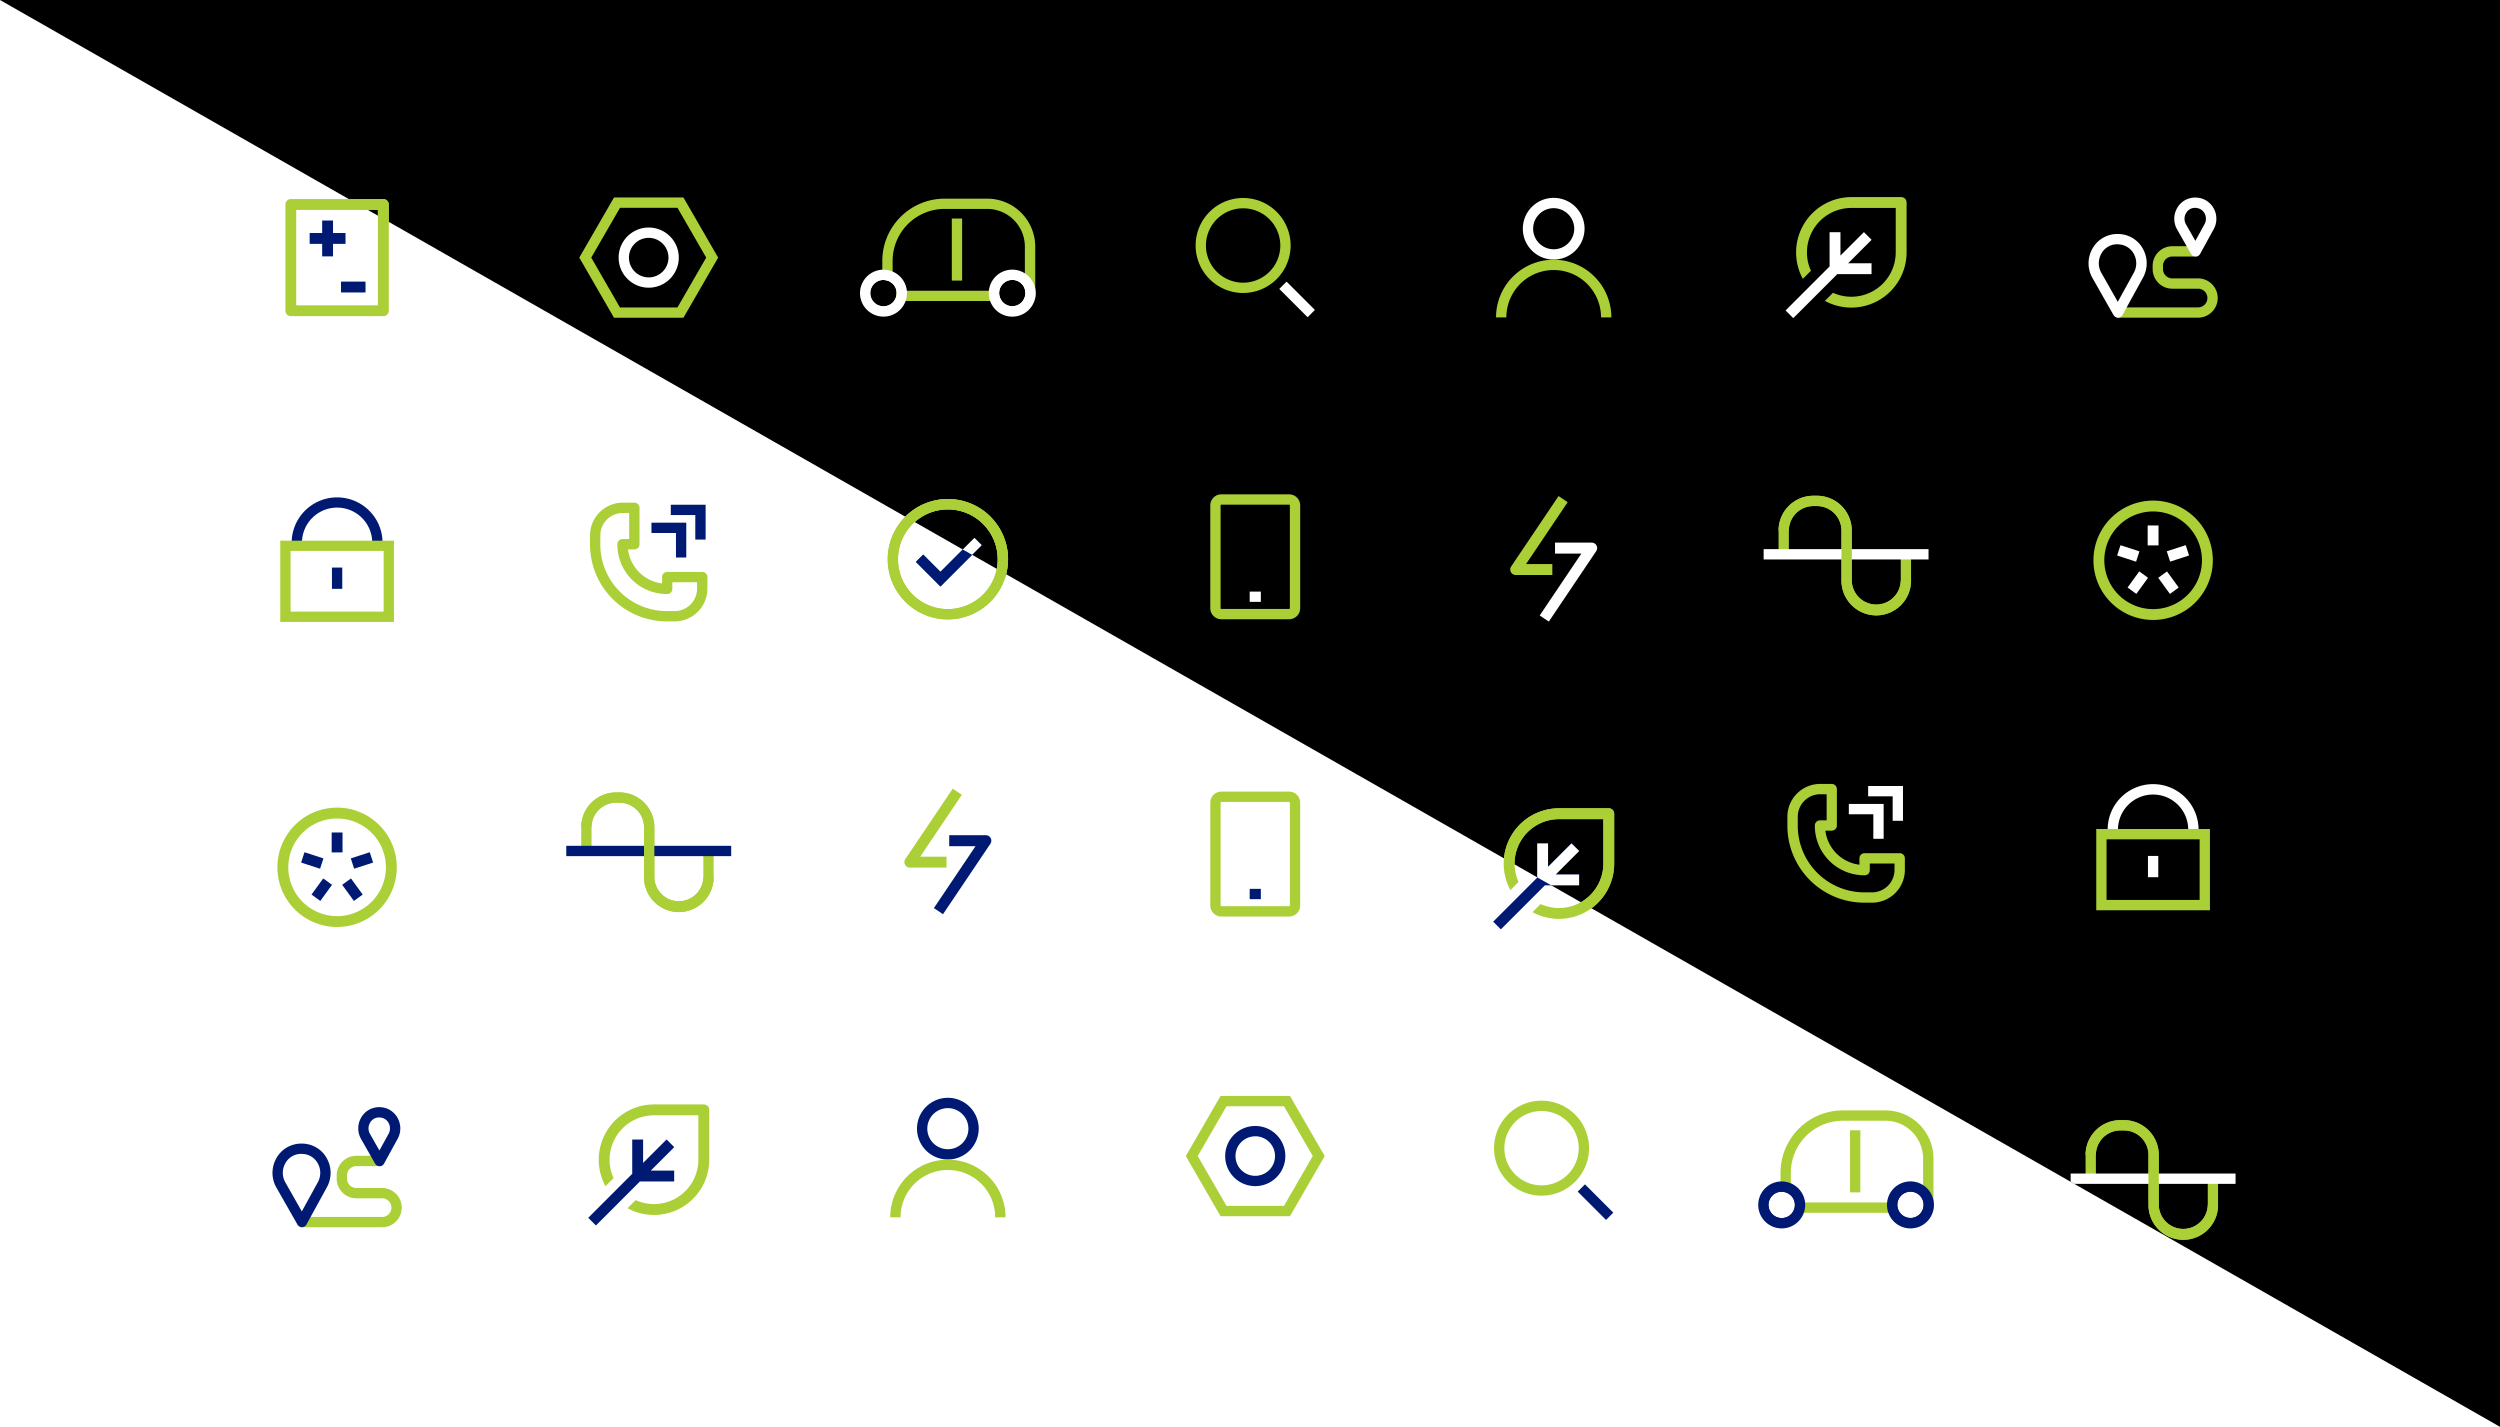 <svg xmlns="http://www.w3.org/2000/svg" xmlns:xlink="http://www.w3.org/1999/xlink" viewBox="0 0 1696.35 968.16"><defs><style>.cls-1{fill:none;}.cls-2{fill:#fff;}.cls-3{fill:#abcf37;}.cls-4{fill:#001a73;}.cls-5{clip-path:url(#clip-path);}</style><clipPath id="clip-path"><polygon class="cls-1" points="1567.98 894.9 128.37 73.26 1567.98 73.26 1567.98 894.9"/></clipPath></defs><g id="Layer_2" data-name="Layer 2"><g id="Layer_1-2" data-name="Layer 1"><rect class="cls-2" width="1696.35" height="968.16"/><polygon points="1696.35 968.16 0 0 1696.35 0 1696.35 968.16"/><path class="cls-3" d="M481.25,753.09v33.8a37.5,37.5,0,0,1-55.42,32.94l5.48-5.5a30.12,30.12,0,0,0,42.56-27.44V756.77H443.75a30.15,30.15,0,0,0-27.41,42.62l-5.5,5.5a37.54,37.54,0,0,1,32.91-55.49h33.82A3.69,3.69,0,0,1,481.25,753.09Z"/><polygon class="cls-4" points="441.58 794.31 457.46 794.31 457.46 801.68 434.21 801.68 432.63 803.25 414.66 821.24 404.34 831.55 399.13 826.33 409.45 816.02 427.42 798.04 428.99 796.47 428.99 773.22 436.37 773.22 436.37 789.09 452.29 773.17 457.5 778.38 441.58 794.31"/><path class="cls-3" d="M875.3,825.24H828.19l-23.56-40.81,23.56-40.8H875.3l23.56,40.8Zm-43.07-7h39l19.52-33.81-19.52-33.8h-39l-19.52,33.8Z"/><path class="cls-4" d="M851.75,804.84a20.41,20.41,0,1,1,20.4-20.41A20.44,20.44,0,0,1,851.75,804.84Zm0-33.81a13.41,13.41,0,1,0,13.4,13.4A13.42,13.42,0,0,0,851.75,771Z"/><path class="cls-3" d="M1095.3,552.15V586a37.5,37.5,0,0,1-55.42,32.94l5.48-5.5A30.14,30.14,0,0,0,1087.93,586V555.83h-30.12a30.17,30.17,0,0,0-27.42,42.62l-5.49,5.5a37.53,37.53,0,0,1,32.91-55.5h33.81A3.7,3.7,0,0,1,1095.3,552.15Z"/><polygon class="cls-4" points="1055.63 593.36 1071.51 593.36 1071.51 600.74 1048.26 600.74 1046.68 602.31 1028.72 620.29 1018.39 630.6 1013.18 625.39 1023.5 615.08 1041.47 597.1 1043.05 595.52 1043.05 572.27 1050.42 572.27 1050.42 588.15 1066.34 572.23 1071.55 577.44 1055.63 593.36"/><path class="cls-4" d="M643.17,786.78a20.94,20.94,0,1,1,20.93-20.94A21,21,0,0,1,643.17,786.78Zm0-34.87a13.94,13.94,0,1,0,13.93,13.93A13.95,13.95,0,0,0,643.17,751.91Z"/><path class="cls-3" d="M682.29,826h-7a32.12,32.12,0,0,0-64.24,0h-7a39.12,39.12,0,0,1,78.24,0Z"/><path class="cls-3" d="M259.25,832.76H204.11v-7h55.14a6.33,6.33,0,0,0,0-12.66H241.78a13.35,13.35,0,0,1-13.33-13.33v-2.18a13.35,13.35,0,0,1,13.33-13.33h14.68v7H241.78a6.34,6.34,0,0,0-6.33,6.33v2.18a6.34,6.34,0,0,0,6.33,6.33h17.47a13.33,13.33,0,0,1,0,26.66Z"/><path class="cls-4" d="M204.84,832.69a3.5,3.5,0,0,1-3-1.77L187.53,805.8a20.09,20.09,0,0,1-.15-19.63A19.31,19.31,0,0,1,203.29,776a20.89,20.89,0,0,1,3.79.11,19.17,19.17,0,0,1,15,10.48,20.16,20.16,0,0,1-.23,18.94l-13.91,25.34a3.5,3.5,0,0,1-3,1.82Zm-.3-49.73c-.29,0-.57,0-.85,0a12.19,12.19,0,0,0-10.16,6.53,13.09,13.09,0,0,0,.09,12.82L204.79,822l10.89-19.85h0a13.15,13.15,0,0,0,.15-12.37,12.33,12.33,0,0,0-9.58-6.73A16.18,16.18,0,0,0,204.54,783Z"/><path class="cls-4" d="M257.51,791.33a3.5,3.5,0,0,1-3-1.77L245,772.85a14.56,14.56,0,0,1-.11-14.2,14,14,0,0,1,11.55-7.38,15.61,15.61,0,0,1,2.73.08A14.08,14.08,0,0,1,270,759a14.55,14.55,0,0,1-.17,13.7h0l-9.25,16.86a3.48,3.48,0,0,1-3,1.82Zm-.2-33.09-.5,0A7,7,0,0,0,251,762a7.58,7.58,0,0,0,.05,7.4l6.4,11.26,6.24-11.36h0a7.61,7.61,0,0,0,.08-7.14,7,7,0,0,0-5.47-3.85A8.39,8.39,0,0,0,257.31,758.24Z"/><path class="cls-3" d="M260.12,214.53H197.35a3.69,3.69,0,0,1-3.68-3.69V138.76a3.68,3.68,0,0,1,3.68-3.68h62.77a3.69,3.69,0,0,1,3.69,3.68v72.08A3.69,3.69,0,0,1,260.12,214.53ZM201,207.16h55.4V142.45H201Z"/><polygon class="cls-4" points="234.45 158.11 234.45 165.48 225.97 165.48 225.97 173.96 218.6 173.96 218.6 165.48 210.12 165.48 210.12 158.11 218.6 158.11 218.6 149.63 225.97 149.63 225.97 158.11 234.45 158.11"/><rect class="cls-4" x="231.39" y="191.08" width="16.63" height="7.37"/><path class="cls-4" d="M259.57,367.78h-7a23.84,23.84,0,0,0-47.67,0h-7a30.84,30.84,0,0,1,61.67,0Z"/><path class="cls-3" d="M267.31,422H190.17V366.85h77.14Zm-70.14-7h63.14V373.85H197.17Z"/><rect class="cls-4" x="225.24" y="385.11" width="7" height="14.44"/><path class="cls-3" d="M1046,811.31a32.23,32.23,0,1,1,32.23-32.22A32.26,32.26,0,0,1,1046,811.31Zm0-57.45a25.23,25.23,0,1,0,25.23,25.23A25.26,25.26,0,0,0,1046,753.86Z"/><rect class="cls-4" x="1079.11" y="802.1" width="7" height="27.18" transform="translate(-259.69 1004.44) rotate(-45)"/><path class="cls-3" d="M874.73,621.9h-46a7.52,7.52,0,0,1-7.5-7.5V544.64a7.52,7.52,0,0,1,7.5-7.5h46a7.51,7.51,0,0,1,7.5,7.5V614.4A7.51,7.51,0,0,1,874.73,621.9Zm-46-77.76a.51.51,0,0,0-.5.5V614.4a.51.51,0,0,0,.5.5h46a.5.5,0,0,0,.5-.5V544.64a.5.5,0,0,0-.5-.5Z"/><rect class="cls-4" x="847.96" y="603.12" width="7.57" height="7"/><path class="cls-3" d="M228.74,629a40.5,40.5,0,1,1,40.49-40.49A40.53,40.53,0,0,1,228.74,629Zm0-73.61a33.12,33.12,0,1,0,33.12,33.12A33.15,33.15,0,0,0,228.74,555.39Z"/><rect class="cls-4" x="225.05" y="564.88" width="7.37" height="13.52"/><rect class="cls-4" x="235.46" y="596.91" width="7.37" height="13.52" transform="translate(-309.16 255.87) rotate(-36)"/><rect class="cls-4" x="208.21" y="577.11" width="7.37" height="13.52" transform="translate(-408.88 604.97) rotate(-72)"/><rect class="cls-4" x="238.82" y="580.19" width="13.52" height="7.37" transform="translate(-168.39 104.45) rotate(-18)"/><rect class="cls-4" x="211.57" y="599.99" width="13.52" height="7.37" transform="translate(-398.39 425.49) rotate(-54)"/><path class="cls-3" d="M643.17,420.29A40.83,40.83,0,1,1,684,379.47,40.87,40.87,0,0,1,643.17,420.29Zm0-74.65A33.83,33.83,0,1,0,677,379.47,33.87,33.87,0,0,0,643.17,345.64Z"/><polygon class="cls-4" points="638.13 397.93 621.49 381.28 626.43 376.33 638.13 388.03 661.2 364.95 666.15 369.9 638.13 397.93"/><polygon class="cls-4" points="465.67 378.29 458.67 378.29 458.67 361.66 442.04 361.66 442.04 354.66 465.67 354.66 465.67 378.29"/><polygon class="cls-4" points="478.79 366.12 471.79 366.12 471.79 349.48 455.16 349.48 455.16 342.48 478.79 342.48 478.79 366.12"/><path class="cls-3" d="M476.52,388.06H452.74a3.5,3.5,0,0,0-3.5,3.5v4.32a26.56,26.56,0,0,1-23.11-23.1h4.31a3.5,3.5,0,0,0,3.5-3.5V344.57a3.5,3.5,0,0,0-3.5-3.5h-7.85a22.27,22.27,0,0,0-22.24,22.23v6.22a52.19,52.19,0,0,0,52.14,52.13h5.29A22.27,22.27,0,0,0,480,399.41v-7.85A3.5,3.5,0,0,0,476.52,388.06ZM473,399.41a15.26,15.26,0,0,1-15.24,15.24h-5.29a45.18,45.18,0,0,1-45.14-45.13v-6.21a15.26,15.26,0,0,1,15.24-15.24h4.35v17.71h-4.5a3.5,3.5,0,0,0-2.38.94,1.7,1.7,0,0,0-.19.19,3.49,3.49,0,0,0-.94,2.35,33.55,33.55,0,0,0,33.84,33.81,3.48,3.48,0,0,0,2.45-1,3.54,3.54,0,0,0,1-2.48v-4.51H473Z"/><path class="cls-3" d="M643.17,420.29A40.83,40.83,0,1,1,684,379.47,40.87,40.87,0,0,1,643.17,420.29Zm0-74.65A33.83,33.83,0,1,0,677,379.47,33.87,33.87,0,0,0,643.17,345.64Z"/><polygon class="cls-4" points="638.13 397.93 621.49 381.28 626.43 376.33 638.13 388.03 661.2 364.95 666.15 369.9 638.13 397.93"/><path class="cls-3" d="M1279.33,753.47H1250.4a42.29,42.29,0,0,0-42.24,42.24v13a7.38,7.38,0,0,1,.82,0,8.91,8.91,0,0,1,6.18,2.49V795.71a35.28,35.28,0,0,1,35.24-35.24h28.93A25.59,25.59,0,0,1,1304.89,786v29.06a8.72,8.72,0,0,1,.35,2.47,8.85,8.85,0,0,1-1.81,5.38h5a3.5,3.5,0,0,0,3.5-3.5V786A32.59,32.59,0,0,0,1279.33,753.47Zm8.21,62.46h-69.79a8.72,8.72,0,0,1,.15,1.62,8.9,8.9,0,0,1-1.8,5.38h73.1a8.85,8.85,0,0,1-1.81-5.38A8.72,8.72,0,0,1,1287.54,815.93Z"/><path class="cls-4" d="M1221.29,815.93a12.42,12.42,0,0,0-12.31-10.8c-.28,0-.55,0-.82,0a12.42,12.42,0,1,0,12,17.77,12.29,12.29,0,0,0,1.12-7ZM1209,826.48a8.92,8.92,0,0,1-.82-17.81,7.38,7.38,0,0,1,.82,0,8.92,8.92,0,0,1,8.77,7.3,8.72,8.72,0,0,1,.15,1.62,8.92,8.92,0,0,1-8.92,8.93Z"/><path class="cls-4" d="M1224.82,815.93a16,16,0,0,0-9.66-13,15.72,15.72,0,0,0-6.18-1.25l-.82,0a15.93,15.93,0,1,0,15.8,21.28,15.72,15.72,0,0,0,.94-5.38C1224.9,817,1224.87,816.47,1224.82,815.93Zm-6.92,1.62a8.93,8.93,0,1,1-9.74-8.88,7.38,7.38,0,0,1,.82,0,8.92,8.92,0,0,1,8.77,7.3A8.72,8.72,0,0,1,1217.9,817.55Z"/><path class="cls-4" d="M1304.89,808.57a12.39,12.39,0,1,0,3.85,9A12.38,12.38,0,0,0,1304.89,808.57Zm-8.58,17.91a8.94,8.94,0,0,1-8.92-8.93,8.72,8.72,0,0,1,.15-1.62,8.92,8.92,0,0,1,17.35-.85,8.72,8.72,0,0,1,.35,2.47,8.94,8.94,0,0,1-8.93,8.93Z"/><path class="cls-4" d="M1311.89,814.22a15.92,15.92,0,0,0-7-10.07,15.76,15.76,0,0,0-8.58-2.52,15.94,15.94,0,0,0-15.84,14.3c0,.54-.08,1.07-.08,1.62a15.72,15.72,0,0,0,.94,5.38,15.92,15.92,0,0,0,30.56-8.71Zm-8.46,8.71a8.93,8.93,0,0,1-16-5.38,8.72,8.72,0,0,1,.15-1.62,8.92,8.92,0,0,1,17.35-.85,8.72,8.72,0,0,1,.35,2.47A8.85,8.85,0,0,1,1303.43,822.93Z"/><rect class="cls-3" x="1255.32" y="766.94" width="7" height="42.13"/><path class="cls-3" d="M642.26,588.71H617.4a3.74,3.74,0,0,1-3.09-5.81l32.16-47.77,6.18,4.16-28.25,42h17.86Z"/><path class="cls-4" d="M639.86,620.33l-6.18-4.16,28.25-42H644.08v-7.45h24.85a3.73,3.73,0,0,1,3.09,5.81Z"/><path class="cls-3" d="M460.66,618.88A23.64,23.64,0,0,1,437,595.27v-34a16.63,16.63,0,0,0-16.61-16.61H418a16.63,16.63,0,0,0-16.61,16.61V577h-7V561.31A23.63,23.63,0,0,1,418,537.7h2.46A23.63,23.63,0,0,1,444,561.31v34a16.62,16.62,0,0,0,33.23,0V577h7v18.29A23.63,23.63,0,0,1,460.66,618.88Z"/><rect class="cls-4" x="384.24" y="573.92" width="111.9" height="7"/><path class="cls-3" d="M460.66,618.88A23.64,23.64,0,0,1,437,595.27v-34a16.63,16.63,0,0,0-16.61-16.61H418a16.63,16.63,0,0,0-16.61,16.61h-7A23.63,23.63,0,0,1,418,537.7h2.46A23.63,23.63,0,0,1,444,561.31v34a16.62,16.62,0,0,0,33.23,0h7A23.63,23.63,0,0,1,460.66,618.88Z"/><g class="cls-5"><path class="cls-3" d="M1293.7,137.42v33.81a37.5,37.5,0,0,1-55.42,32.93l5.48-5.49a30.14,30.14,0,0,0,42.57-27.44V141.1h-30.12a30.15,30.15,0,0,0-27.41,42.62l-5.5,5.5a37.54,37.54,0,0,1,32.91-55.49H1290A3.69,3.69,0,0,1,1293.7,137.42Z"/><polygon class="cls-2" points="1254.03 178.64 1269.91 178.64 1269.91 186.01 1246.66 186.01 1245.09 187.59 1227.12 205.57 1216.79 215.88 1211.58 210.67 1221.91 200.35 1239.87 182.37 1241.45 180.8 1241.45 157.55 1248.82 157.55 1248.82 173.43 1264.74 157.5 1269.95 162.72 1254.03 178.64"/><path class="cls-3" d="M1095.3,552.15V586a37.5,37.5,0,0,1-55.42,32.94l5.48-5.5A30.14,30.14,0,0,0,1087.93,586V555.83h-30.12a30.17,30.17,0,0,0-27.42,42.62l-5.49,5.5a37.53,37.53,0,0,1,32.91-55.5h33.81A3.7,3.7,0,0,1,1095.3,552.15Z"/><polygon class="cls-2" points="1055.63 593.36 1071.51 593.36 1071.51 600.74 1048.26 600.74 1046.68 602.31 1028.72 620.29 1018.39 630.6 1013.18 625.39 1023.5 615.08 1041.47 597.1 1043.05 595.52 1043.05 572.27 1050.42 572.27 1050.42 588.15 1066.34 572.23 1071.55 577.44 1055.63 593.36"/><path class="cls-3" d="M463.74,215.61H416.63L393.07,174.8,416.63,134h47.11l23.56,40.8Zm-43.07-7h39l19.52-33.81L459.7,141h-39l-19.52,33.8Z"/><path class="cls-2" d="M440.19,195.21a20.41,20.41,0,1,1,20.4-20.41A20.44,20.44,0,0,1,440.19,195.21Zm0-33.81a13.41,13.41,0,1,0,13.4,13.4A13.42,13.42,0,0,0,440.19,161.4Z"/><path class="cls-2" d="M1054.24,176.14a20.94,20.94,0,1,1,20.94-20.94A21,21,0,0,1,1054.24,176.14Zm0-34.88a13.94,13.94,0,1,0,13.94,13.94A14,14,0,0,0,1054.24,141.26Z"/><path class="cls-3" d="M1093.36,215.35h-7a32.12,32.12,0,1,0-64.24,0h-7a39.12,39.12,0,1,1,78.24,0Z"/><path class="cls-3" d="M1491.48,215.56h-55.15v-7h55.15a6.33,6.33,0,0,0,0-12.66H1474a13.35,13.35,0,0,1-13.34-13.33v-2.18A13.35,13.35,0,0,1,1474,167.06h14.68v7H1474a6.34,6.34,0,0,0-6.34,6.33v2.18a6.34,6.34,0,0,0,6.34,6.33h17.47a13.33,13.33,0,0,1,0,26.66Z"/><path class="cls-2" d="M1437.07,215.49a3.5,3.5,0,0,1-3-1.77l-14.27-25.11a20.09,20.09,0,0,1-.15-19.63,19.3,19.3,0,0,1,15.9-10.18,23,23,0,0,1,3.8.11,19.23,19.23,0,0,1,15,10.48,20.18,20.18,0,0,1-.23,19l-13.91,25.33a3.48,3.48,0,0,1-3,1.82Zm-.31-49.73-.84,0a12.19,12.19,0,0,0-10.16,6.53,13.11,13.11,0,0,0,.09,12.83L1437,204.81,1447.91,185h0a13.17,13.17,0,0,0,.15-12.38,12.29,12.29,0,0,0-9.58-6.72A14.06,14.06,0,0,0,1436.76,165.76Z"/><path class="cls-2" d="M1489.74,174.13a3.48,3.48,0,0,1-3-1.77l-9.5-16.71a14.53,14.53,0,0,1-.11-14.2,14,14,0,0,1,11.55-7.38,16.68,16.68,0,0,1,2.73.08,14.12,14.12,0,0,1,10.86,7.6,14.57,14.57,0,0,1-.17,13.71h0l-9.25,16.86a3.51,3.51,0,0,1-3,1.81Zm-.2-33.09-.5,0a6.94,6.94,0,0,0-5.8,3.74,7.56,7.56,0,0,0,0,7.39l6.4,11.26,6.24-11.36h0A7.61,7.61,0,0,0,1496,145a7,7,0,0,0-5.47-3.85A8.39,8.39,0,0,0,1489.54,141Z"/><path class="cls-2" d="M1491.8,563.46h-7a23.84,23.84,0,1,0-47.67,0h-7a30.84,30.84,0,1,1,61.67,0Z"/><path class="cls-3" d="M1499.54,617.66h-77.15V562.52h77.15Zm-70.15-7h63.15V569.52h-63.15Z"/><rect class="cls-2" x="1457.47" y="580.78" width="7" height="14.44"/><path class="cls-3" d="M843.52,198.8a32.23,32.23,0,1,1,32.22-32.23A32.27,32.27,0,0,1,843.52,198.8Zm0-57.45a25.23,25.23,0,1,0,25.22,25.22A25.26,25.26,0,0,0,843.52,141.35Z"/><rect class="cls-2" x="876.62" y="189.58" width="7" height="27.18" transform="translate(114.12 681.85) rotate(-45)"/><path class="cls-3" d="M874.73,420.18h-46a7.51,7.51,0,0,1-7.5-7.5V342.93a7.51,7.51,0,0,1,7.5-7.5h46a7.5,7.5,0,0,1,7.5,7.5v69.75A7.5,7.5,0,0,1,874.73,420.18Zm-46-77.75a.5.5,0,0,0-.5.5v69.75a.5.5,0,0,0,.5.5h46a.5.5,0,0,0,.5-.5V342.93a.5.5,0,0,0-.5-.5Z"/><rect class="cls-2" x="847.96" y="401.41" width="7.57" height="7"/><path class="cls-3" d="M260.12,214.53H197.35a3.69,3.69,0,0,1-3.68-3.69V138.76a3.68,3.68,0,0,1,3.68-3.68h62.77a3.69,3.69,0,0,1,3.69,3.68v72.08A3.69,3.69,0,0,1,260.12,214.53ZM201,207.16h55.4V142.45H201Z"/><polygon class="cls-2" points="234.45 158.11 234.45 165.48 225.97 165.48 225.97 173.96 218.6 173.96 218.6 165.48 210.12 165.48 210.12 158.11 218.6 158.11 218.6 149.63 225.97 149.63 225.97 158.11 234.45 158.11"/><rect class="cls-2" x="231.39" y="191.08" width="16.63" height="7.37"/><path class="cls-3" d="M643.17,420.29A40.83,40.83,0,1,1,684,379.47,40.87,40.87,0,0,1,643.17,420.29Zm0-74.65A33.83,33.83,0,1,0,677,379.47,33.87,33.87,0,0,0,643.17,345.64Z"/><polygon class="cls-2" points="638.13 397.93 621.49 381.28 626.43 376.33 638.13 388.03 661.2 364.95 666.15 369.9 638.13 397.93"/><path class="cls-3" d="M1461,420.67a40.5,40.5,0,1,1,40.49-40.5A40.55,40.55,0,0,1,1461,420.67Zm0-73.62a33.13,33.13,0,1,0,33.12,33.12A33.16,33.16,0,0,0,1461,347.05Z"/><rect class="cls-2" x="1457.28" y="356.54" width="7.37" height="13.52"/><rect class="cls-2" x="1467.69" y="388.58" width="7.37" height="13.52" transform="translate(48.64 940.38) rotate(-36)"/><rect class="cls-2" x="1440.44" y="368.78" width="7.37" height="13.52" transform="translate(640.71 1632.93) rotate(-72)"/><rect class="cls-2" x="1471.05" y="371.85" width="13.52" height="7.37" transform="translate(-43.72 475.01) rotate(-18)"/><rect class="cls-2" x="1443.8" y="391.65" width="13.52" height="7.37" transform="translate(278.13 1336.51) rotate(-54)"/><polygon class="cls-2" points="1278.13 569.14 1271.13 569.14 1271.13 552.51 1254.5 552.51 1254.5 545.51 1278.13 545.51 1278.13 569.14"/><polygon class="cls-2" points="1291.25 556.96 1284.25 556.96 1284.25 540.33 1267.61 540.33 1267.61 533.33 1291.25 533.33 1291.25 556.96"/><path class="cls-3" d="M1289,578.91H1265.2a3.5,3.5,0,0,0-3.5,3.5v4.32a26.56,26.56,0,0,1-23.11-23.1h4.31a3.5,3.5,0,0,0,3.5-3.5V535.42a3.5,3.5,0,0,0-3.5-3.5h-7.85a22.27,22.27,0,0,0-22.24,22.23v6.22A52.19,52.19,0,0,0,1265,612.5h5.29a22.27,22.27,0,0,0,22.24-22.24v-7.85A3.5,3.5,0,0,0,1289,578.91Zm-3.5,11.35a15.26,15.26,0,0,1-15.24,15.24H1265a45.18,45.18,0,0,1-45.14-45.13v-6.21a15.26,15.26,0,0,1,15.24-15.24h4.35v17.71h-4.5a3.5,3.5,0,0,0-2.38.94l-.19.19a3.49,3.49,0,0,0-.94,2.35,33.55,33.55,0,0,0,33.84,33.81,3.48,3.48,0,0,0,2.45-1,3.54,3.54,0,0,0,1-2.48v-4.51h16.78Z"/><path class="cls-3" d="M669.85,134.8H640.92A42.29,42.29,0,0,0,598.68,177v13a7.38,7.38,0,0,1,.82,0,8.91,8.91,0,0,1,6.18,2.49V177a35.28,35.28,0,0,1,35.24-35.24h28.93a25.59,25.59,0,0,1,25.56,25.55v29.06a8.72,8.72,0,0,1,.35,2.47,8.85,8.85,0,0,1-1.81,5.38h5a3.5,3.5,0,0,0,3.5-3.5V167.35A32.59,32.59,0,0,0,669.85,134.8Zm8.21,62.46H608.27a8.72,8.72,0,0,1,.15,1.62,8.9,8.9,0,0,1-1.8,5.38h73.1a8.85,8.85,0,0,1-1.81-5.38A8.72,8.72,0,0,1,678.06,197.26Z"/><path class="cls-2" d="M611.81,197.26a12.42,12.42,0,0,0-12.31-10.8c-.28,0-.55,0-.82,0a12.42,12.42,0,1,0,12,17.77,12.29,12.29,0,0,0,1.12-7ZM599.5,207.81a8.92,8.92,0,0,1-.82-17.81,7.38,7.38,0,0,1,.82,0,8.92,8.92,0,0,1,8.77,7.3,8.72,8.72,0,0,1,.15,1.62,8.92,8.92,0,0,1-8.92,8.93Z"/><path class="cls-2" d="M615.34,197.26a16,16,0,0,0-9.66-13A15.72,15.72,0,0,0,599.5,183l-.82,0a15.93,15.93,0,1,0,15.8,21.28,15.72,15.72,0,0,0,.94-5.38C615.42,198.33,615.39,197.8,615.34,197.26Zm-6.92,1.62a8.93,8.93,0,1,1-9.74-8.88,7.38,7.38,0,0,1,.82,0,8.92,8.92,0,0,1,8.77,7.3A8.72,8.72,0,0,1,608.42,198.88Z"/><path class="cls-2" d="M695.41,189.9a12.39,12.39,0,1,0,3.85,9A12.38,12.38,0,0,0,695.41,189.9Zm-8.58,17.91a8.94,8.94,0,0,1-8.92-8.93,8.72,8.72,0,0,1,.15-1.62,8.92,8.92,0,0,1,17.35-.85,8.72,8.72,0,0,1,.35,2.47,8.94,8.94,0,0,1-8.93,8.93Z"/><path class="cls-2" d="M702.41,195.55a15.92,15.92,0,0,0-7-10.07,15.76,15.76,0,0,0-8.58-2.52A15.94,15.94,0,0,0,671,197.26c0,.54-.08,1.07-.08,1.62a15.72,15.72,0,0,0,.94,5.38,15.92,15.92,0,0,0,30.56-8.71ZM694,204.26a8.93,8.93,0,0,1-16-5.38,8.72,8.72,0,0,1,.15-1.62,8.92,8.92,0,0,1,17.35-.85,8.72,8.72,0,0,1,.35,2.47A8.85,8.85,0,0,1,694,204.26Z"/><rect class="cls-3" x="645.84" y="148.27" width="7" height="42.13"/><path class="cls-3" d="M1053.33,390.16h-24.85a3.72,3.72,0,0,1-3.09-5.8l32.16-47.77,6.18,4.16-28.25,42h17.85Z"/><path class="cls-2" d="M1050.93,421.78l-6.17-4.16,28.24-42h-17.85v-7.45H1080a3.72,3.72,0,0,1,3.09,5.8Z"/><path class="cls-3" d="M1273.11,417.57A23.63,23.63,0,0,1,1249.5,394V360a16.63,16.63,0,0,0-16.62-16.61h-2.45A16.63,16.63,0,0,0,1213.82,360v15.67h-7V360a23.63,23.63,0,0,1,23.61-23.61h2.45A23.64,23.64,0,0,1,1256.5,360v34a16.62,16.62,0,0,0,33.23,0V375.67h7V394A23.64,23.64,0,0,1,1273.11,417.57Z"/><rect class="cls-2" x="1196.69" y="372.61" width="111.9" height="7"/><path class="cls-3" d="M1273.11,417.57A23.63,23.63,0,0,1,1249.5,394V360a16.63,16.63,0,0,0-16.62-16.61h-2.45A16.63,16.63,0,0,0,1213.82,360h-7a23.63,23.63,0,0,1,23.61-23.61h2.45A23.64,23.64,0,0,1,1256.5,360v34a16.62,16.62,0,0,0,33.23,0h7A23.64,23.64,0,0,1,1273.11,417.57Z"/><path class="cls-3" d="M1481.44,841.26a23.64,23.64,0,0,1-23.62-23.61v-34a16.63,16.63,0,0,0-16.61-16.61h-2.46a16.63,16.63,0,0,0-16.61,16.61v15.67h-7V783.69a23.63,23.63,0,0,1,23.61-23.61h2.46a23.63,23.63,0,0,1,23.61,23.61v34a16.62,16.62,0,0,0,33.23,0V799.36h7v18.29A23.63,23.63,0,0,1,1481.44,841.26Z"/><rect class="cls-2" x="1405.02" y="796.3" width="111.9" height="7"/><path class="cls-3" d="M1481.44,841.26a23.64,23.64,0,0,1-23.62-23.61v-34a16.63,16.63,0,0,0-16.61-16.61h-2.46a16.63,16.63,0,0,0-16.61,16.61h-7a23.63,23.63,0,0,1,23.61-23.61h2.46a23.63,23.63,0,0,1,23.61,23.61v34a16.62,16.62,0,0,0,33.23,0h7A23.63,23.63,0,0,1,1481.44,841.26Z"/></g></g></g></svg>